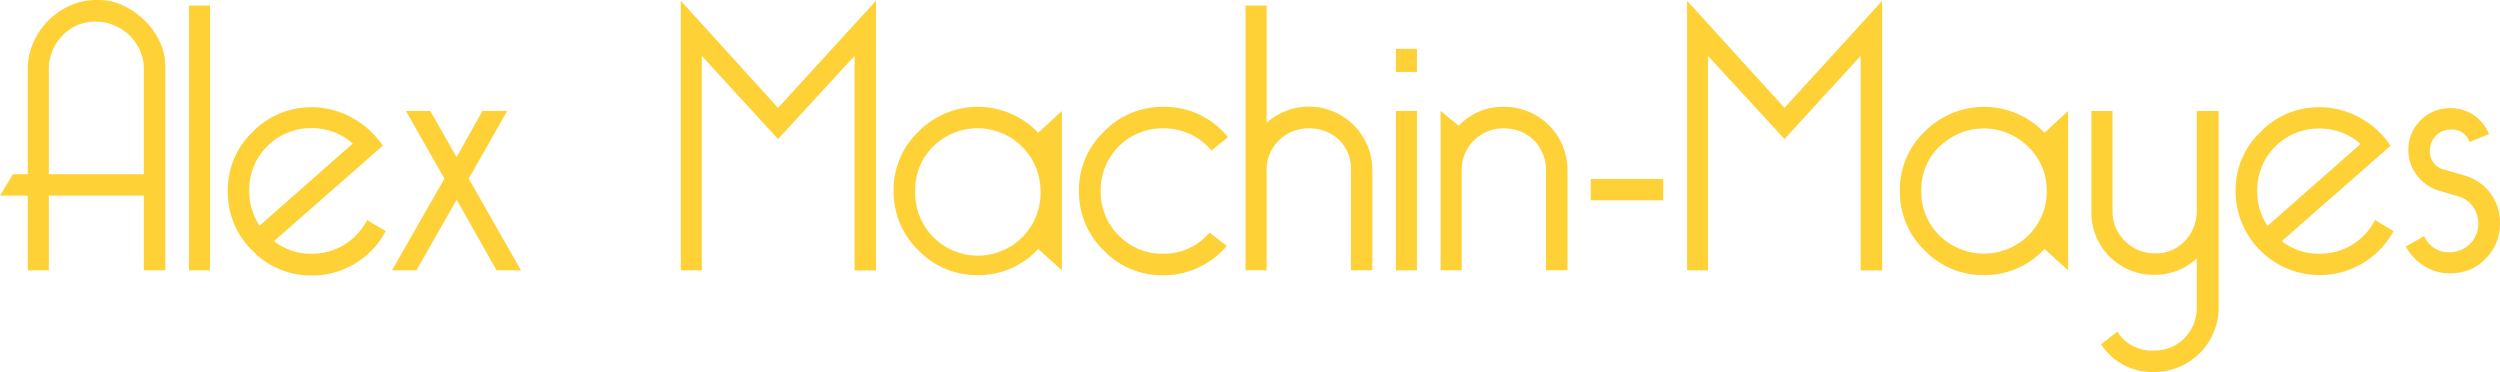 <svg id="Layer_1" data-name="Layer 1" xmlns="http://www.w3.org/2000/svg" viewBox="0 0 324.52 48.29">
  <defs>
    <style>
      .cls-1 {
        fill: #fed136;
      }
    </style>
  </defs>
  <g>
    <path class="cls-1" d="M6.34,35.09H3.6v-9.7H0l1.68-2.78H3.6V9a8.48,8.48,0,0,1,.72-3.46A9.33,9.33,0,0,1,9.1.72,8.27,8.27,0,0,1,12.53,0a7.62,7.62,0,0,1,3.41.7,10.09,10.09,0,0,1,2.88,2,9.37,9.37,0,0,1,2,2.88A7.88,7.88,0,0,1,21.46,9V35.09H18.67v-9.7H6.34ZM18.67,22.61V9a5.75,5.75,0,0,0-.53-2.52,6.36,6.36,0,0,0-1.39-1.95,6.47,6.47,0,0,0-2-1.27,5.87,5.87,0,0,0-2.25-.45A5.81,5.81,0,0,0,8.06,4.66,6.19,6.19,0,0,0,6.34,9V22.61Z"/>
    <path class="cls-1" d="M24.53.72h2.73V35.09H24.53Z"/>
    <path class="cls-1" d="M50.06,30a10.51,10.51,0,0,1-3.93,4.18,10.64,10.64,0,0,1-5.67,1.58,10.51,10.51,0,0,1-7.68-3.21,10.54,10.54,0,0,1-3.21-7.73,10.38,10.38,0,0,1,3.21-7.68,10.52,10.52,0,0,1,7.68-3.22,10.66,10.66,0,0,1,5.33,1.42,11,11,0,0,1,3.89,3.58L35.57,31.3a7.61,7.61,0,0,0,4.89,1.63,7.84,7.84,0,0,0,4.25-1.18,8,8,0,0,0,2.95-3.19ZM45.79,18.63a8,8,0,0,0-5.33-2,8,8,0,0,0-8.11,8.11,8.22,8.22,0,0,0,1.34,4.56Z"/>
    <path class="cls-1" d="M67.63,35.09H64.46l-5.18-9.17-5.23,9.17H50.88l6.81-11.9-5-8.79h3.17l3.41,6,3.36-6h3.21l-5,8.79Z"/>
    <path class="cls-1" d="M113.71.1v35h-2.78V7.25L101,18.05,91.1,7.25V35.09H88.37V.1L101,14Z"/>
    <path class="cls-1" d="M126.91,35.71a10.48,10.48,0,0,1-7.68-3.21A10.55,10.55,0,0,1,116,24.77a10.39,10.39,0,0,1,3.22-7.68,10.83,10.83,0,0,1,15.55.14l3.07-2.83V35.09l-3.07-2.78A10.49,10.49,0,0,1,126.91,35.71ZM121.15,19a7.83,7.83,0,0,0-2.35,5.76,8.14,8.14,0,1,0,16.27,0A8.18,8.18,0,0,0,121.15,19Z"/>
    <path class="cls-1" d="M157.25,19.54A8,8,0,0,0,151,16.66a8,8,0,0,0-8.12,8.11,7.9,7.9,0,0,0,2.36,5.81A7.8,7.8,0,0,0,151,32.93a7.67,7.67,0,0,0,6-2.74l2.26,1.73a10.93,10.93,0,0,1-3.7,2.81,10.67,10.67,0,0,1-4.6,1,10.48,10.48,0,0,1-7.68-3.21,10.51,10.51,0,0,1-3.22-7.73,10.36,10.36,0,0,1,3.22-7.68A10.49,10.49,0,0,1,151,13.87a10.49,10.49,0,0,1,8.4,3.94Z"/>
    <path class="cls-1" d="M175,19.92a5.51,5.51,0,0,0-1.15-1.73,5.12,5.12,0,0,0-1.73-1.12,5.73,5.73,0,0,0-2.16-.41A5.41,5.41,0,0,0,166,18.24a5.22,5.22,0,0,0-1.58,3.84v13h-2.74V.72h2.74V15.94a8.23,8.23,0,0,1,13.72,6.14v13h-2.78v-13A5.38,5.38,0,0,0,175,19.92Z"/>
    <path class="cls-1" d="M183.93,6.34v3H181.2v-3Zm0,8.06V35.09H181.2V14.4Z"/>
    <path class="cls-1" d="M187,14.4l2.36,1.92a7.78,7.78,0,0,1,5.85-2.45,8.19,8.19,0,0,1,8.26,8.21v13h-2.79v-13a5.38,5.38,0,0,0-.43-2.16,5.51,5.51,0,0,0-1.15-1.73,5.12,5.12,0,0,0-1.73-1.12,5.73,5.73,0,0,0-2.16-.41,5.42,5.42,0,0,0-3.89,1.58,5.26,5.26,0,0,0-1.58,3.84v13H187Z"/>
    <path class="cls-1" d="M215.9,26h-9.41V23.23h9.41Z"/>
    <path class="cls-1" d="M244.32.1v35h-2.79V7.25l-9.89,10.8-9.93-10.8V35.09H219V.1L231.64,14Z"/>
    <path class="cls-1" d="M257.52,35.71a10.48,10.48,0,0,1-7.68-3.21,10.51,10.51,0,0,1-3.22-7.73,10.36,10.36,0,0,1,3.22-7.68,10.83,10.83,0,0,1,15.55.14l3.07-2.83V35.09l-3.07-2.78A10.51,10.51,0,0,1,257.52,35.71ZM251.76,19a7.84,7.84,0,0,0-2.36,5.76,7.9,7.9,0,0,0,2.36,5.81,8.23,8.23,0,0,0,11.52,0,7.92,7.92,0,0,0,2.4-5.81,7.79,7.79,0,0,0-2.4-5.71,8.17,8.17,0,0,0-11.52,0Z"/>
    <path class="cls-1" d="M274.84,43.06a5.33,5.33,0,0,0,4.71,2.45,5.8,5.8,0,0,0,2.33-.46,5.34,5.34,0,0,0,1.75-1.22,6,6,0,0,0,1.13-1.78,5.72,5.72,0,0,0,.4-2.16V33.55a8,8,0,0,1-5.47,2.12,8.06,8.06,0,0,1-8.21-8.26v-13h2.74v13a5.3,5.3,0,0,0,1.63,3.89,5.36,5.36,0,0,0,3.84,1.58,5.07,5.07,0,0,0,3.94-1.63,5.54,5.54,0,0,0,1.53-3.84v-13H288V39.89a8.37,8.37,0,0,1-8.4,8.4,7.93,7.93,0,0,1-6.87-3.6Z"/>
    <path class="cls-1" d="M310.7,30a10.91,10.91,0,0,1-20.5-5.18,10.36,10.36,0,0,1,3.22-7.68,10.49,10.49,0,0,1,7.68-3.22,10.69,10.69,0,0,1,5.33,1.42,11,11,0,0,1,3.89,3.58L296.2,31.3a7.66,7.66,0,0,0,4.9,1.63,7.86,7.86,0,0,0,4.25-1.18,8.11,8.11,0,0,0,2.95-3.19Zm-4.27-11.32a8.06,8.06,0,0,0-5.33-2A8,8,0,0,0,293,24.77a8.14,8.14,0,0,0,1.34,4.56Z"/>
    <path class="cls-1" d="M318,32.74a3.69,3.69,0,0,0,3.7-3.7,3.73,3.73,0,0,0-.74-2.28,3.39,3.39,0,0,0-1.85-1.27l-2.45-.72a5.66,5.66,0,0,1-2.91-2,5.14,5.14,0,0,1-1.12-3.26,5.27,5.27,0,0,1,1.58-3.89,5.37,5.37,0,0,1,3.89-1.58,5.37,5.37,0,0,1,5,3.36l-2.54,1.05a2.35,2.35,0,0,0-2.45-1.63,2.5,2.5,0,0,0-1.92.82,2.66,2.66,0,0,0-.77,1.87,2.41,2.41,0,0,0,2,2.54l2.45.72A6.3,6.3,0,0,1,324.52,29a6.54,6.54,0,0,1-.5,2.57,6.42,6.42,0,0,1-1.37,2A5.88,5.88,0,0,1,320.59,35a6.8,6.8,0,0,1-2.55.48,6.22,6.22,0,0,1-3.33-.93A7.16,7.16,0,0,1,312.28,32l2.4-1.35A3.46,3.46,0,0,0,318,32.74Z"/>
  </g>
</svg>
